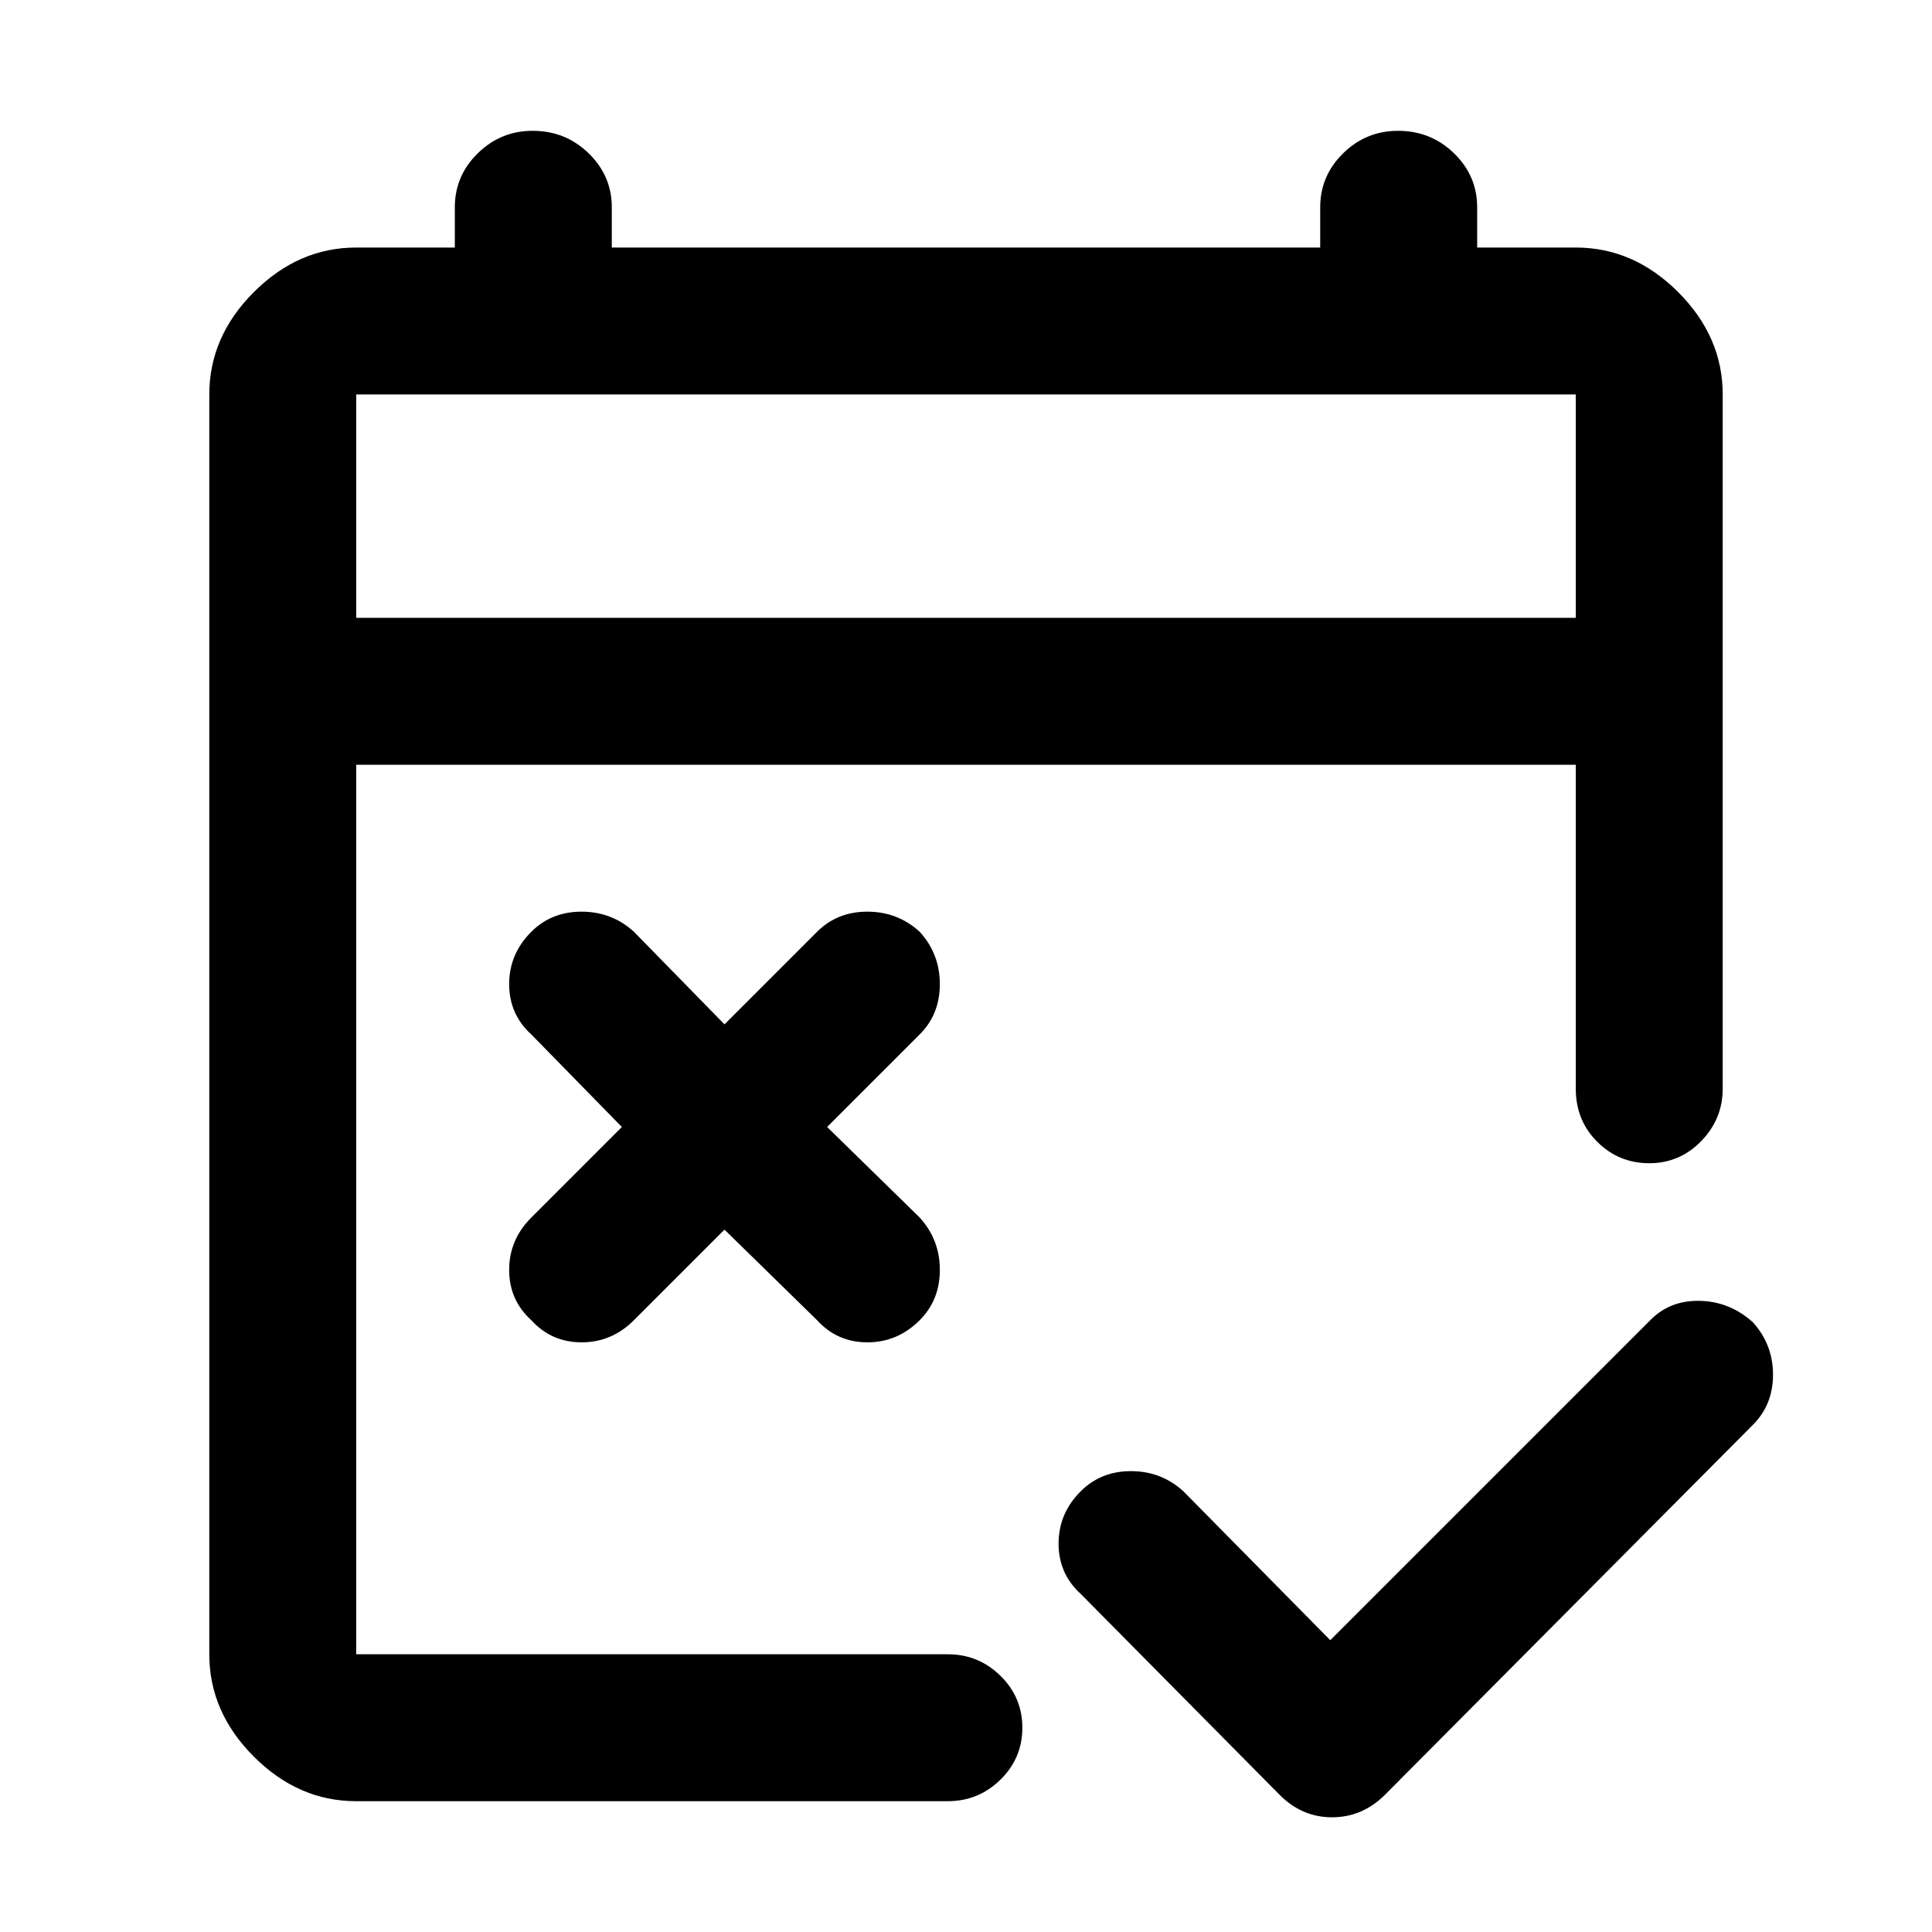 <svg xmlns="http://www.w3.org/2000/svg" height="48" viewBox="0 -960 960 960" width="48"><path d="m661-145 159-159q9.82-10 24.73-9.62 14.91.39 26.31 10.69 9.96 11.07 9.96 26T871-252L688-68q-11.18 11-26.09 11T636-68l-99-100q-11-10-11-25t11-26q10-10 25-10t26 10l73 74ZM360-349l-45 45q-11 11-26 11t-25-11q-11-10-11-25t11-26l45-45-45-46q-11-10-11-25t11-26q10-10 25-10t26 10l45 46 46-46q10-10 25-10t26 10q10 11 10 26t-10 25l-46 46 46 45q10 11 10 26t-10 25q-11 11-26 11t-25-11l-46-45ZM177-65q-28.73 0-50.86-22.14Q104-109.28 104-138v-626q0-28.72 22.14-50.86Q148.27-837 177-837h49v-20q0-15.63 11.38-26.81Q248.77-895 264.68-895q16.34 0 27.83 11.19Q304-872.63 304-857v20h352v-20q0-15.63 11.38-26.81Q678.77-895 694.68-895q16.35 0 27.83 11.19Q734-872.63 734-857v20h49q28.72 0 50.86 22.14T856-764v345q0 15.03-10.68 26.01Q834.65-382 819.51-382q-15.14 0-25.83-10.63Q783-403.25 783-419v-161H177v442h294q15.2 0 26.1 10.68 10.9 10.67 10.9 25.81 0 15.14-10.9 25.83Q486.2-65 471-65H177Zm0-588h606v-111H177v111Zm0 0v-111 111Z"/></svg>